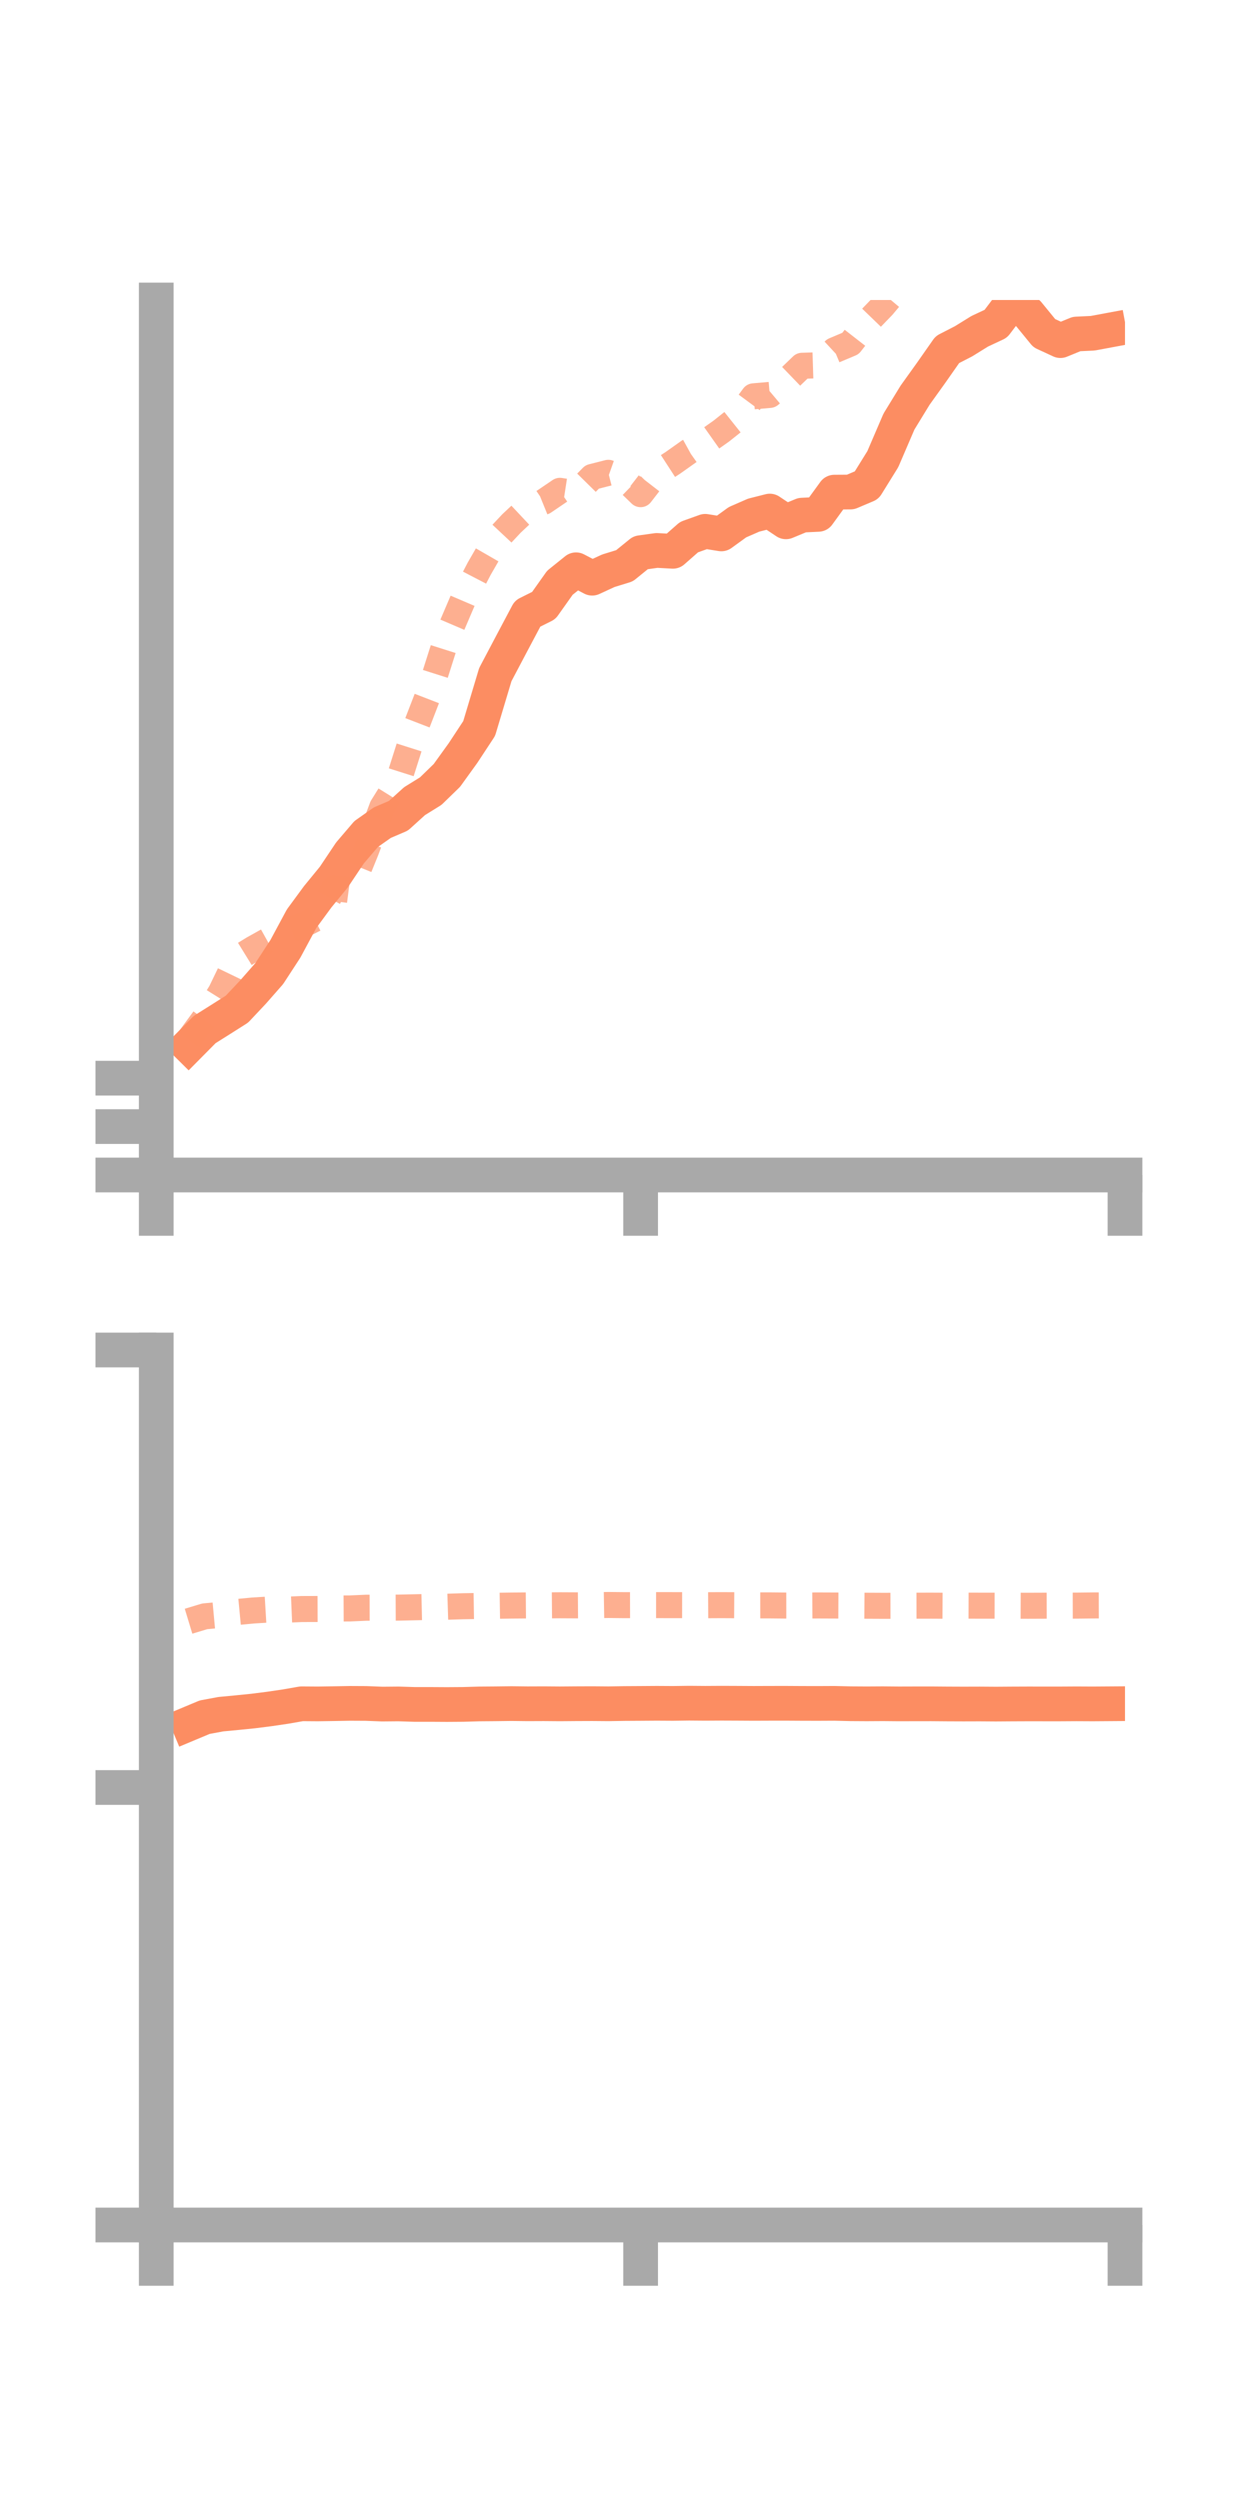 <?xml version="1.0" encoding="utf-8" standalone="no"?>
<!DOCTYPE svg PUBLIC "-//W3C//DTD SVG 1.1//EN"
  "http://www.w3.org/Graphics/SVG/1.1/DTD/svg11.dtd">
<!-- Created with matplotlib (https://matplotlib.org/) -->
<svg height="144pt" version="1.1" viewBox="0 0 72 144" width="72pt" xmlns="http://www.w3.org/2000/svg" xmlns:xlink="http://www.w3.org/1999/xlink">
 <defs>
  <style type="text/css">*{stroke-linecap:butt;stroke-linejoin:round;}</style>
 </defs>
 <g id="figure_1">
  <g id="patch_1">
   <path d="M 0 144 
L 72 144 
L 72 0 
L 0 0 
z
" style="fill:none;"/>
  </g>
  <g id="axes_1">
   <g id="patch_2">
    <path d="M 9 67.68 
L 64.8 67.68 
L 64.8 17.28 
L 9 17.28 
z
" style="fill:none;"/>
   </g>
   <g id="matplotlib.axis_1">
    <g id="xtick_1">
     <g id="line2d_1">
      <defs>
       <path d="M 0 0 
L 0 3.5 
" id="mb3c954db7f" style="stroke:#a9a9a9;stroke-width:2;"/>
      </defs>
      <g>
       <use style="fill:#a9a9a9;stroke:#a9a9a9;stroke-width:2;" x="9" xlink:href="#mb3c954db7f" y="67.68"/>
      </g>
     </g>
    </g>
    <g id="xtick_2">
     <g id="line2d_2">
      <g>
       <use style="fill:#a9a9a9;stroke:#a9a9a9;stroke-width:2;" x="36.9" xlink:href="#mb3c954db7f" y="67.68"/>
      </g>
     </g>
    </g>
    <g id="xtick_3">
     <g id="line2d_3">
      <g>
       <use style="fill:#a9a9a9;stroke:#a9a9a9;stroke-width:2;" x="64.8" xlink:href="#mb3c954db7f" y="67.68"/>
      </g>
     </g>
    </g>
   </g>
   <g id="matplotlib.axis_2">
    <g id="ytick_1">
     <g id="line2d_4">
      <defs>
       <path d="M 0 0 
L -3.5 0 
" id="mf9d3d6981a" style="stroke:#a9a9a9;stroke-width:2;"/>
      </defs>
      <g>
       <use style="fill:#a9a9a9;stroke:#a9a9a9;stroke-width:2;" x="9" xlink:href="#mf9d3d6981a" y="67.68"/>
      </g>
     </g>
    </g>
    <g id="ytick_2">
     <g id="line2d_5">
      <g>
       <use style="fill:#a9a9a9;stroke:#a9a9a9;stroke-width:2;" x="9" xlink:href="#mf9d3d6981a" y="64.891"/>
      </g>
     </g>
    </g>
    <g id="ytick_3">
     <g id="line2d_6">
      <g>
       <use style="fill:#a9a9a9;stroke:#a9a9a9;stroke-width:2;" x="9" xlink:href="#mf9d3d6981a" y="62.103"/>
      </g>
     </g>
    </g>
   </g>
   <g id="line2d_7">
    <path clip-path="url(#pb78ebf56eb)" d="M 10.86 60.239 
L 11.79 59.3 
L 12.72 58.715 
L 13.65 58.125 
L 14.58 57.136 
L 15.51 56.077 
L 16.44 54.65 
L 17.37 52.92 
L 18.3 51.654 
L 19.23 50.518 
L 20.16 49.128 
L 21.09 48.04 
L 22.02 47.386 
L 22.95 46.987 
L 23.88 46.145 
L 24.81 45.569 
L 25.74 44.665 
L 26.67 43.375 
L 27.6 41.961 
L 28.53 38.858 
L 29.46 37.095 
L 30.39 35.341 
L 31.32 34.878 
L 32.25 33.567 
L 33.18 32.819 
L 34.11 33.304 
L 35.04 32.875 
L 35.97 32.589 
L 36.9 31.834 
L 37.83 31.705 
L 38.76 31.755 
L 39.69 30.937 
L 40.62 30.604 
L 41.55 30.753 
L 42.48 30.079 
L 43.41 29.673 
L 44.34 29.437 
L 45.27 30.057 
L 46.2 29.672 
L 47.13 29.628 
L 48.06 28.347 
L 48.99 28.341 
L 49.92 27.947 
L 50.85 26.447 
L 51.78 24.283 
L 52.71 22.763 
L 53.64 21.465 
L 54.57 20.137 
L 55.5 19.659 
L 56.43 19.083 
L 57.36 18.647 
L 58.29 17.419 
L 59.22 18.051 
L 60.15 19.19 
L 61.08 19.62 
L 62.01 19.239 
L 62.94 19.195 
L 63.87 19.022 
" style="fill:none;stroke:#fc8d62;stroke-linecap:square;stroke-width:2;"/>
   </g>
   <g id="line2d_8">
    <path clip-path="url(#pb78ebf56eb)" d="M 10.86 59.91 
L 11.79 58.642 
L 12.72 57.153 
L 13.65 55.224 
L 14.58 54.651 
L 15.51 54.132 
L 16.44 53.682 
L 17.37 53.31 
L 18.3 52.844 
L 19.23 51.147 
L 20.16 51.268 
L 21.09 48.975 
L 22.02 46.485 
L 22.95 44.991 
L 23.88 42.059 
L 24.81 39.653 
L 25.74 36.723 
L 26.67 34.549 
L 27.6 32.761 
L 28.53 31.147 
L 29.46 30.154 
L 30.39 29.281 
L 31.32 28.903 
L 32.25 28.272 
L 33.18 28.415 
L 34.11 27.47 
L 35.04 27.234 
L 35.97 27.564 
L 36.9 28.464 
L 37.83 27.261 
L 38.76 26.658 
L 39.69 25.999 
L 40.62 25.486 
L 41.55 24.829 
L 42.48 24.088 
L 43.41 22.828 
L 44.34 22.747 
L 45.27 21.965 
L 46.2 21.069 
L 47.13 21.04 
L 48.06 20.176 
L 48.99 19.784 
L 49.92 18.59 
L 50.85 17.627 
L 51.78 16.518 
L 52.71 15.424 
L 53.64 14.936 
L 54.57 15.035 
L 55.5 14.4 
L 56.43 16.087 
L 57.36 15.225 
L 58.29 13.966 
L 59.22 13.232 
L 60.15 13.054 
L 61.08 11.855 
L 62.01 11.152 
L 62.94 9.308 
L 63.87 7.526 
" style="fill:none;stroke:#fc8d62;stroke-dasharray:1.5,1.5;stroke-dashoffset:0;stroke-opacity:0.7;stroke-width:1.5;"/>
   </g>
   <g id="patch_3">
    <path d="M 9 67.68 
L 9 17.28 
" style="fill:none;stroke:#a9a9a9;stroke-linecap:square;stroke-linejoin:miter;stroke-width:2;"/>
   </g>
   <g id="patch_4">
    <path d="M 64.8 67.68 
L 64.8 17.28 
" style="fill:none;"/>
   </g>
   <g id="patch_5">
    <path d="M 9 67.68 
L 64.8 67.68 
" style="fill:none;stroke:#a9a9a9;stroke-linecap:square;stroke-linejoin:miter;stroke-width:2;"/>
   </g>
   <g id="patch_6">
    <path d="M 9 17.28 
L 64.8 17.28 
" style="fill:none;"/>
   </g>
  </g>
  <g id="axes_2">
   <g id="patch_7">
    <path d="M 9 128.16 
L 64.8 128.16 
L 64.8 77.76 
L 9 77.76 
z
" style="fill:none;"/>
   </g>
   <g id="matplotlib.axis_3">
    <g id="xtick_4">
     <g id="line2d_9">
      <g>
       <use style="fill:#a9a9a9;stroke:#a9a9a9;stroke-width:2;" x="9" xlink:href="#mb3c954db7f" y="128.16"/>
      </g>
     </g>
    </g>
    <g id="xtick_5">
     <g id="line2d_10">
      <g>
       <use style="fill:#a9a9a9;stroke:#a9a9a9;stroke-width:2;" x="36.9" xlink:href="#mb3c954db7f" y="128.16"/>
      </g>
     </g>
    </g>
    <g id="xtick_6">
     <g id="line2d_11">
      <g>
       <use style="fill:#a9a9a9;stroke:#a9a9a9;stroke-width:2;" x="64.8" xlink:href="#mb3c954db7f" y="128.16"/>
      </g>
     </g>
    </g>
   </g>
   <g id="matplotlib.axis_4">
    <g id="ytick_4">
     <g id="line2d_12">
      <g>
       <use style="fill:#a9a9a9;stroke:#a9a9a9;stroke-width:2;" x="9" xlink:href="#mf9d3d6981a" y="128.16"/>
      </g>
     </g>
    </g>
    <g id="ytick_5">
     <g id="line2d_13">
      <g>
       <use style="fill:#a9a9a9;stroke:#a9a9a9;stroke-width:2;" x="9" xlink:href="#mf9d3d6981a" y="102.96"/>
      </g>
     </g>
    </g>
    <g id="ytick_6">
     <g id="line2d_14">
      <g>
       <use style="fill:#a9a9a9;stroke:#a9a9a9;stroke-width:2;" x="9" xlink:href="#mf9d3d6981a" y="77.76"/>
      </g>
     </g>
    </g>
   </g>
   <g id="line2d_15">
    <path clip-path="url(#pa34c1c539e)" d="M 10.86 99.299 
L 11.79 98.91 
L 12.72 98.737 
L 13.65 98.649 
L 14.58 98.555 
L 15.51 98.437 
L 16.44 98.3 
L 17.37 98.138 
L 18.3 98.145 
L 19.23 98.131 
L 20.16 98.114 
L 21.09 98.119 
L 22.02 98.155 
L 22.95 98.146 
L 23.88 98.175 
L 24.81 98.175 
L 25.74 98.181 
L 26.67 98.174 
L 27.6 98.147 
L 28.53 98.139 
L 29.46 98.127 
L 30.39 98.138 
L 31.32 98.134 
L 32.25 98.142 
L 33.18 98.134 
L 34.11 98.13 
L 35.04 98.138 
L 35.97 98.123 
L 36.9 98.117 
L 37.83 98.11 
L 38.76 98.116 
L 39.69 98.103 
L 40.62 98.111 
L 41.55 98.105 
L 42.48 98.109 
L 43.41 98.115 
L 44.34 98.111 
L 45.27 98.11 
L 46.2 98.116 
L 47.13 98.118 
L 48.06 98.113 
L 48.99 98.135 
L 49.92 98.141 
L 50.85 98.135 
L 51.78 98.144 
L 52.71 98.141 
L 53.64 98.14 
L 54.57 98.148 
L 55.5 98.152 
L 56.43 98.149 
L 57.36 98.156 
L 58.29 98.149 
L 59.22 98.145 
L 60.15 98.146 
L 61.08 98.146 
L 62.01 98.14 
L 62.94 98.145 
L 63.87 98.138 
" style="fill:none;stroke:#fc8d62;stroke-linecap:square;stroke-width:2;"/>
   </g>
   <g id="line2d_16">
    <path clip-path="url(#pa34c1c539e)" d="M 10.86 93.383 
L 11.79 93.101 
L 12.72 93.015 
L 13.65 92.852 
L 14.58 92.764 
L 15.51 92.708 
L 16.44 92.72 
L 17.37 92.681 
L 18.3 92.678 
L 19.23 92.651 
L 20.16 92.646 
L 21.09 92.605 
L 22.02 92.603 
L 22.95 92.599 
L 23.88 92.579 
L 24.81 92.558 
L 25.74 92.548 
L 26.67 92.519 
L 27.6 92.504 
L 28.53 92.494 
L 29.46 92.48 
L 30.39 92.472 
L 31.32 92.471 
L 32.25 92.463 
L 33.18 92.468 
L 34.11 92.462 
L 35.04 92.447 
L 35.97 92.457 
L 36.9 92.455 
L 37.83 92.455 
L 38.76 92.456 
L 39.69 92.457 
L 40.62 92.461 
L 41.55 92.456 
L 42.48 92.461 
L 43.41 92.471 
L 44.34 92.47 
L 45.27 92.48 
L 46.2 92.479 
L 47.13 92.474 
L 48.06 92.478 
L 48.99 92.483 
L 49.92 92.49 
L 50.85 92.495 
L 51.78 92.493 
L 52.71 92.488 
L 53.64 92.486 
L 54.57 92.491 
L 55.5 92.484 
L 56.43 92.487 
L 57.36 92.488 
L 58.29 92.488 
L 59.22 92.492 
L 60.15 92.488 
L 61.08 92.486 
L 62.01 92.484 
L 62.94 92.473 
L 63.87 92.471 
" style="fill:none;stroke:#fc8d62;stroke-dasharray:1.5,1.5;stroke-dashoffset:0;stroke-opacity:0.7;stroke-width:1.5;"/>
   </g>
   <g id="patch_8">
    <path d="M 9 128.16 
L 9 77.76 
" style="fill:none;stroke:#a9a9a9;stroke-linecap:square;stroke-linejoin:miter;stroke-width:2;"/>
   </g>
   <g id="patch_9">
    <path d="M 64.8 128.16 
L 64.8 77.76 
" style="fill:none;"/>
   </g>
   <g id="patch_10">
    <path d="M 9 128.16 
L 64.8 128.16 
" style="fill:none;stroke:#a9a9a9;stroke-linecap:square;stroke-linejoin:miter;stroke-width:2;"/>
   </g>
   <g id="patch_11">
    <path d="M 9 77.76 
L 64.8 77.76 
" style="fill:none;"/>
   </g>
  </g>
 </g>
 <defs>
  <clipPath id="pb78ebf56eb">
   <rect height="50.4" width="55.8" x="9" y="17.28"/>
  </clipPath>
  <clipPath id="pa34c1c539e">
   <rect height="50.4" width="55.8" x="9" y="77.76"/>
  </clipPath>
 </defs>
</svg>
